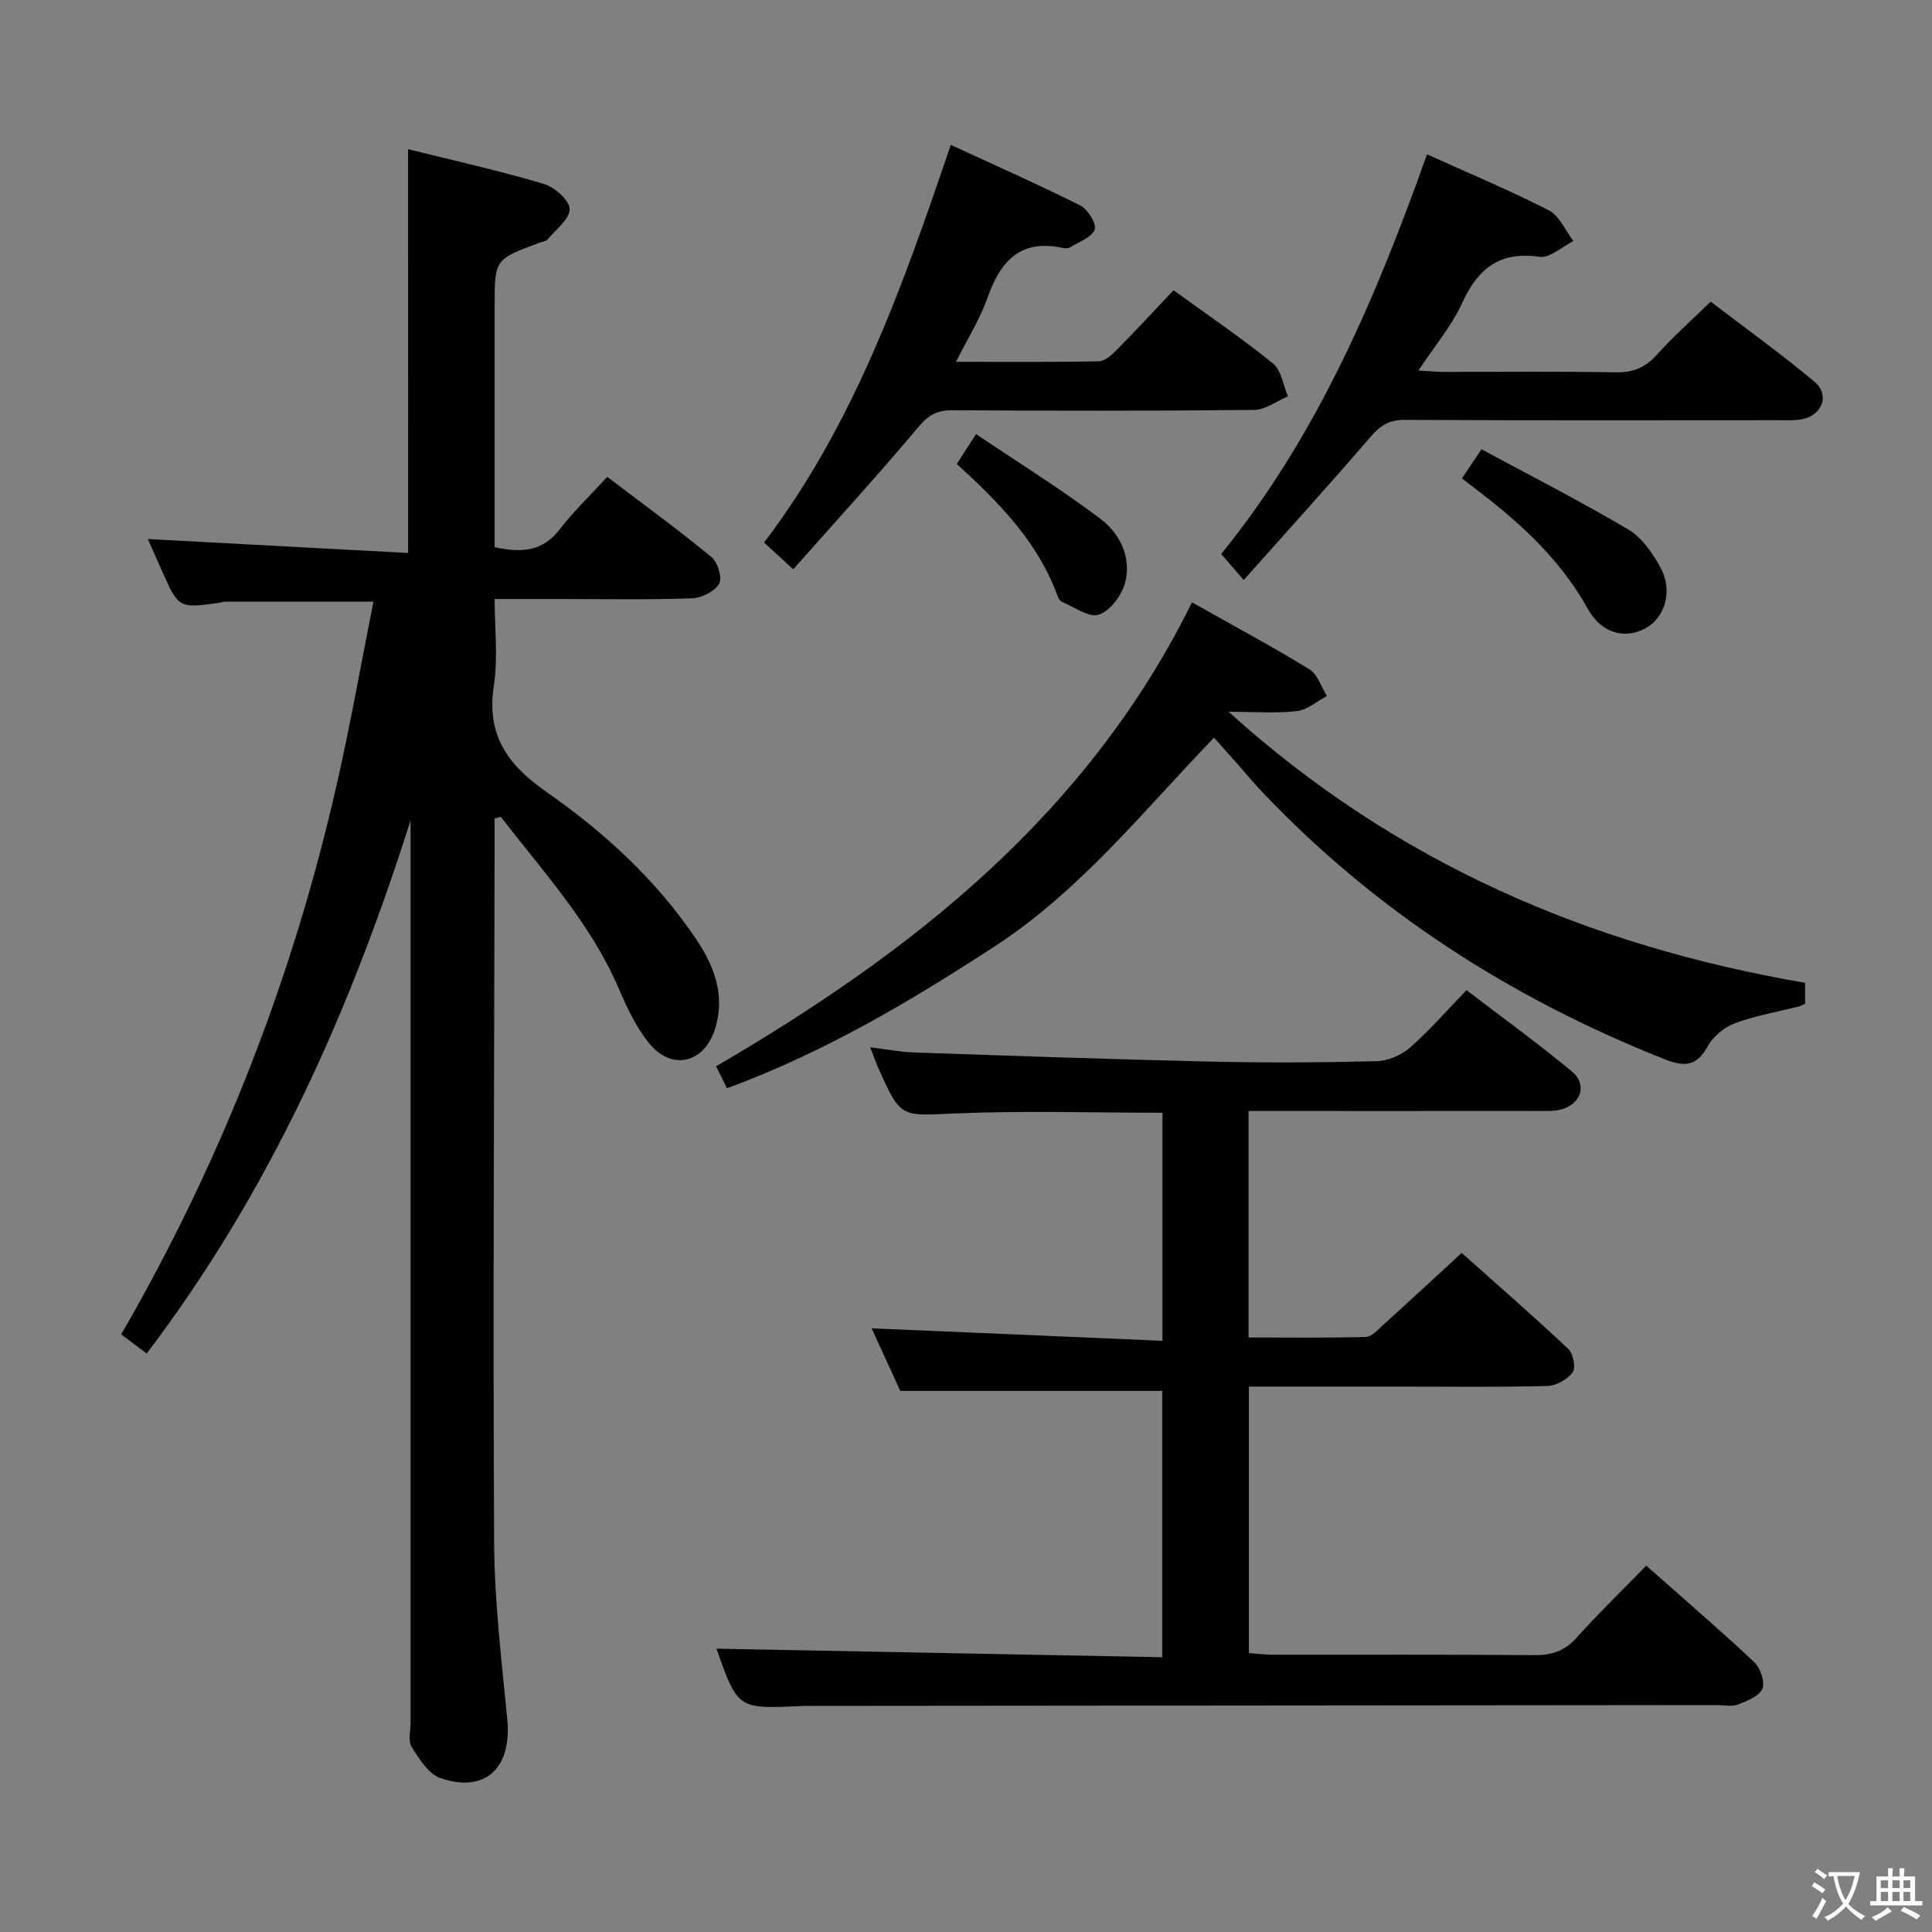 <svg enable-background="new 0 0 400 400" viewBox="0 0 400 400" xmlns="http://www.w3.org/2000/svg"><rect x="0" y="0" width="400" height="400" fill="#808080" stroke="none"/><path d="m377.9 391.2c-.2.3-.4.5-.6.8-.7-.6-1.4-1-2.2-1.5.2-.3.4-.5.5-.8.6.4 1.4.8 2.3 1.5zm-1.8 6.1c-.2-.2-.5-.4-.9-.6.4-.6.8-1.2 1.2-1.9s.7-1.3.9-1.9c.3.3.5.5.8.7-.7 1.3-1.4 2.6-2 3.7zm2.2-9c-.3.3-.5.5-.6.8-.6-.6-1.3-1.1-2-1.5.3-.3.5-.5.6-.7.6.5 1.3.9 2 1.4zm.3.2v-.9h2 4.5c-.3 1.3-.6 2.5-1 3.6s-.9 2.1-1.4 3c.4.5 1 1 1.6 1.4s1.2.8 1.9 1.1c-.3.2-.5.4-.8.8-.4-.3-1-.7-1.6-1.2s-1.2-1.1-1.6-1.6c-.5.6-1.1 1.1-1.7 1.6s-1.4.9-2.1 1.4c-.1-.3-.3-.5-.7-.8.6-.2 1.2-.5 1.9-1s1.4-1.1 2-1.8c-.5-.8-.9-1.6-1.2-2.5s-.6-2-.8-3.2c-.4.1-.7.1-1 .1zm2.5 2.7c.3 1 .7 1.7 1 2.2.3-.5.6-1.1 1-2s.6-1.9.9-3h-3.2-.4c.1.9.3 1.8.7 2.8z" fill="#fbfcfa"/><path d="m396.5 388.5v1.5 3.6h1.5v.9c-.4 0-1 0-1.7 0h-7.9c-.5 0-.9 0-1.2 0v-.9h1.3v-3.5c0-.7 0-1.2 0-1.6h2.4c0-.8 0-1.4 0-1.7h1c0 .3-.1.8-.1 1.7h1.5c0-.8 0-1.4 0-1.7h1c0 .3-.1.9-.1 1.7zm-8.2 9.2c-.2-.3-.5-.5-.8-.8.8-.3 1.4-.6 1.9-.9s1-.7 1.4-1.1c.3.3.6.5.9.8-1.6 1-2.8 1.6-3.4 2zm2.6-6.8v-1.6h-1.5v1.6zm0 2.7v-1.9h-1.5v1.9zm2.4-2.7v-1.6h-1.5v1.6zm0 2.7v-1.9h-1.5v1.9zm.2 2 .7-.8c.4.2.9.5 1.6.8s1.3.7 1.8 1c-.3.3-.5.5-.8.8-.4-.3-1.5-1-3.3-1.8zm2-4.7v-1.6h-1.4v1.6zm0 2.7v-1.9h-1.4v1.9z" fill="#fbfcfa"/><g fill="#010100"><path d="m84.49 30.88c9.45 2.36 18.85 4.45 28.05 7.18 2.24.66 5.34 3.37 5.39 5.2.05 2.08-2.85 4.26-4.57 6.31-.37.44-1.2.51-1.82.74-9.13 3.4-9.13 3.4-9.13 13.11v44.5 5.37c5.56 1.2 9.9.91 13.4-3.62 2.94-3.79 6.44-7.15 9.92-10.94 7.74 5.88 14.83 11.05 21.59 16.62 1.29 1.06 2.26 4.34 1.57 5.52-.95 1.59-3.63 2.94-5.61 3.01-9.16.31-18.33.14-27.49.14-4.16 0-8.31 0-13.38 0 0 6.11.73 12.13-.16 17.89-1.58 10.26 2.79 16.41 10.92 22.08 11.9 8.28 22.62 18.13 30.86 30.3 3.84 5.67 6.2 11.79 4 18.77-2.23 7.1-8.99 8.7-13.67 2.9-2.66-3.3-4.56-7.34-6.25-11.29-5.81-13.52-15.63-24.15-24.41-35.54-.43.11-.86.22-1.3.33v4.68c-.08 48.33-.34 96.65-.1 144.98.06 12.26 1.53 24.54 2.72 36.77.99 10.14-4.49 15.45-13.85 12.24-2.46-.84-4.36-3.97-5.94-6.42-.77-1.19-.23-3.25-.23-4.91-.01-60.33 0-120.66 0-180.98 0-1.99 0-3.98 0-5.97-12.51 39.52-29.18 76.87-54.63 110.38-1.72-1.28-3.37-2.52-5.28-3.96 20.86-36.07 35.67-74.16 44.76-114.43 2.77-12.29 4.97-24.7 7.47-37.28-10.59 0-20.67 0-30.75.01-.33 0-.65.15-.98.2-8.6 1.22-8.6 1.22-12.14-6.77-.93-2.1-1.86-4.19-2.85-6.4 18.21.97 35.99 1.93 53.9 2.89-.01-28.4-.01-55.64-.01-83.61z"/><path d="m240.67 277.6c0-16.47 0-31.72 0-47.22-14.4 0-28.68-.46-42.92.15-11.22.48-11.2 1.07-15.81-9.2-.54-1.19-.97-2.44-1.77-4.5 3.39.41 6.2.97 9.02 1.07 20.45.7 40.9 1.42 61.35 1.89 11.49.26 23 .2 34.49-.08 2.35-.06 5.1-1.26 6.89-2.82 4-3.5 7.5-7.55 11.71-11.89 7.47 5.72 14.84 11.05 21.82 16.84 3.25 2.7 1.9 6.77-2.27 7.87-1.42.37-2.97.3-4.46.3-18.17.02-36.33.01-54.5.01-1.8 0-3.6 0-5.72 0v46.89c8.11 0 16.2.11 24.28-.11 1.21-.03 2.48-1.47 3.55-2.45 5.31-4.8 10.56-9.67 16.3-14.95 6.83 6.1 14.57 12.84 22.05 19.86 1.03.97 1.62 3.9.93 4.85-1.07 1.47-3.39 2.79-5.21 2.84-10.16.27-20.33.13-30.49.13-10.32 0-20.63 0-31.34 0v55.18c1.57.11 3.31.33 5.05.33 18 .03 36-.07 53.99.09 3.6.03 6.28-.8 8.75-3.55 4.53-5.05 9.42-9.79 14.48-14.98 7.75 6.86 15.18 13.24 22.31 19.93 1.29 1.21 2.31 4.11 1.73 5.54-.63 1.55-3.16 2.56-5.06 3.28-1.31.5-2.96.11-4.46.12-62.49.06-124.99.11-187.48.17-.67 0-1.33-.01-2 .02-13.13.64-13.13.64-17.54-11.87 30.49.58 61.23 1.17 92.29 1.77 0-19.14 0-37.21 0-55.14-17.91 0-35.77 0-54.24 0-1.77-3.87-3.89-8.51-5.92-12.95 19.98.84 39.77 1.69 60.2 2.58z"/><path d="m150.51 225.31c-.81-1.65-1.46-2.96-2.24-4.55 40.7-23.75 76.83-52.14 98.52-96.05 8.33 4.69 16.46 9.06 24.31 13.86 1.7 1.04 2.45 3.64 3.63 5.53-2.07 1.09-4.06 2.87-6.23 3.12-4.23.5-8.55.15-14.13.15 34.62 31.3 74.6 48.42 119.36 56.11v4.33c-.37.17-.77.42-1.21.54-4.46 1.14-9.05 1.92-13.34 3.51-2.18.81-4.47 2.69-5.58 4.71-2.37 4.29-4.85 4.38-9.18 2.65-31.68-12.61-59.73-30.58-83.24-55.41-1.71-1.81-3.3-3.74-4.95-5.61-1.54-1.74-3.09-3.46-4.88-5.47-14.61 15.12-27.64 31.64-45.43 43.22-17.44 11.35-35.24 21.95-55.41 29.36z"/><path d="m295.45 31.95c8.66 3.92 17.1 7.44 25.22 11.6 2.2 1.13 3.42 4.19 5.09 6.36-2.34 1.16-4.87 3.56-7 3.26-8.26-1.19-12.77 2.39-16.05 9.59-2.17 4.76-5.7 8.9-9.04 13.95 2.13.12 3.67.28 5.22.28 11.82.02 23.65-.13 35.47.1 3.64.07 6.23-.91 8.66-3.63 3.31-3.71 7.07-7.02 11.16-11.01 7.09 5.42 14.48 10.74 21.46 16.55 3.22 2.69 1.7 6.91-2.43 7.77-1.6.33-3.31.23-4.97.23-25.81.01-51.62.07-77.43-.07-3.22-.02-5.04 1.17-7.04 3.5-8.53 9.91-17.32 19.6-26.28 29.66-2.07-2.4-3.24-3.75-4.65-5.39 19.9-24.52 32.02-52.99 42.61-82.75z"/><path d="m164.23 117.87c-2.63-2.41-4.22-3.87-6.04-5.54 18.66-24.54 28.7-53.06 38.66-82.33 8.89 4.11 17.97 8.12 26.83 12.55 1.54.77 3.4 3.8 2.96 4.97-.62 1.64-3.24 2.54-5.05 3.68-.38.24-1.01.26-1.47.15-8.74-1.95-12.96 2.59-15.64 10.23-1.57 4.46-4.16 8.56-6.55 13.33 10.29 0 19.91.08 29.53-.1 1.22-.02 2.62-1.22 3.6-2.21 3.97-4.02 7.8-8.17 11.91-12.51 7.31 5.31 14.17 9.96 20.59 15.17 1.73 1.4 2.1 4.48 3.09 6.8-2.33.98-4.65 2.79-6.98 2.81-20.83.22-41.66.19-62.48.07-3.08-.02-4.9.91-6.97 3.38-8.34 9.93-17.09 19.49-25.99 29.55z"/><path d="m302.68 99.05c1.3-1.94 2.3-3.43 4.05-6.03 10.21 5.51 20.5 10.75 30.41 16.62 2.81 1.66 5.03 4.9 6.65 7.88 2.64 4.85.92 10.44-3.2 12.61-4.25 2.24-9.03 1-11.84-4.06-4.97-8.94-11.96-15.89-19.8-22.17-1.94-1.55-3.93-3.04-6.27-4.85z"/><path d="m198.1 96.06c1.28-1.99 2.25-3.5 3.98-6.19 8.71 5.87 17.5 11.33 25.73 17.53 4.05 3.05 6.5 8 5.13 13.25-.68 2.6-3.08 5.8-5.43 6.61-2.02.69-5.08-1.6-7.65-2.65-.39-.16-.72-.73-.88-1.17-4.03-11.15-12.04-19.3-20.88-27.38z"/></g></svg>